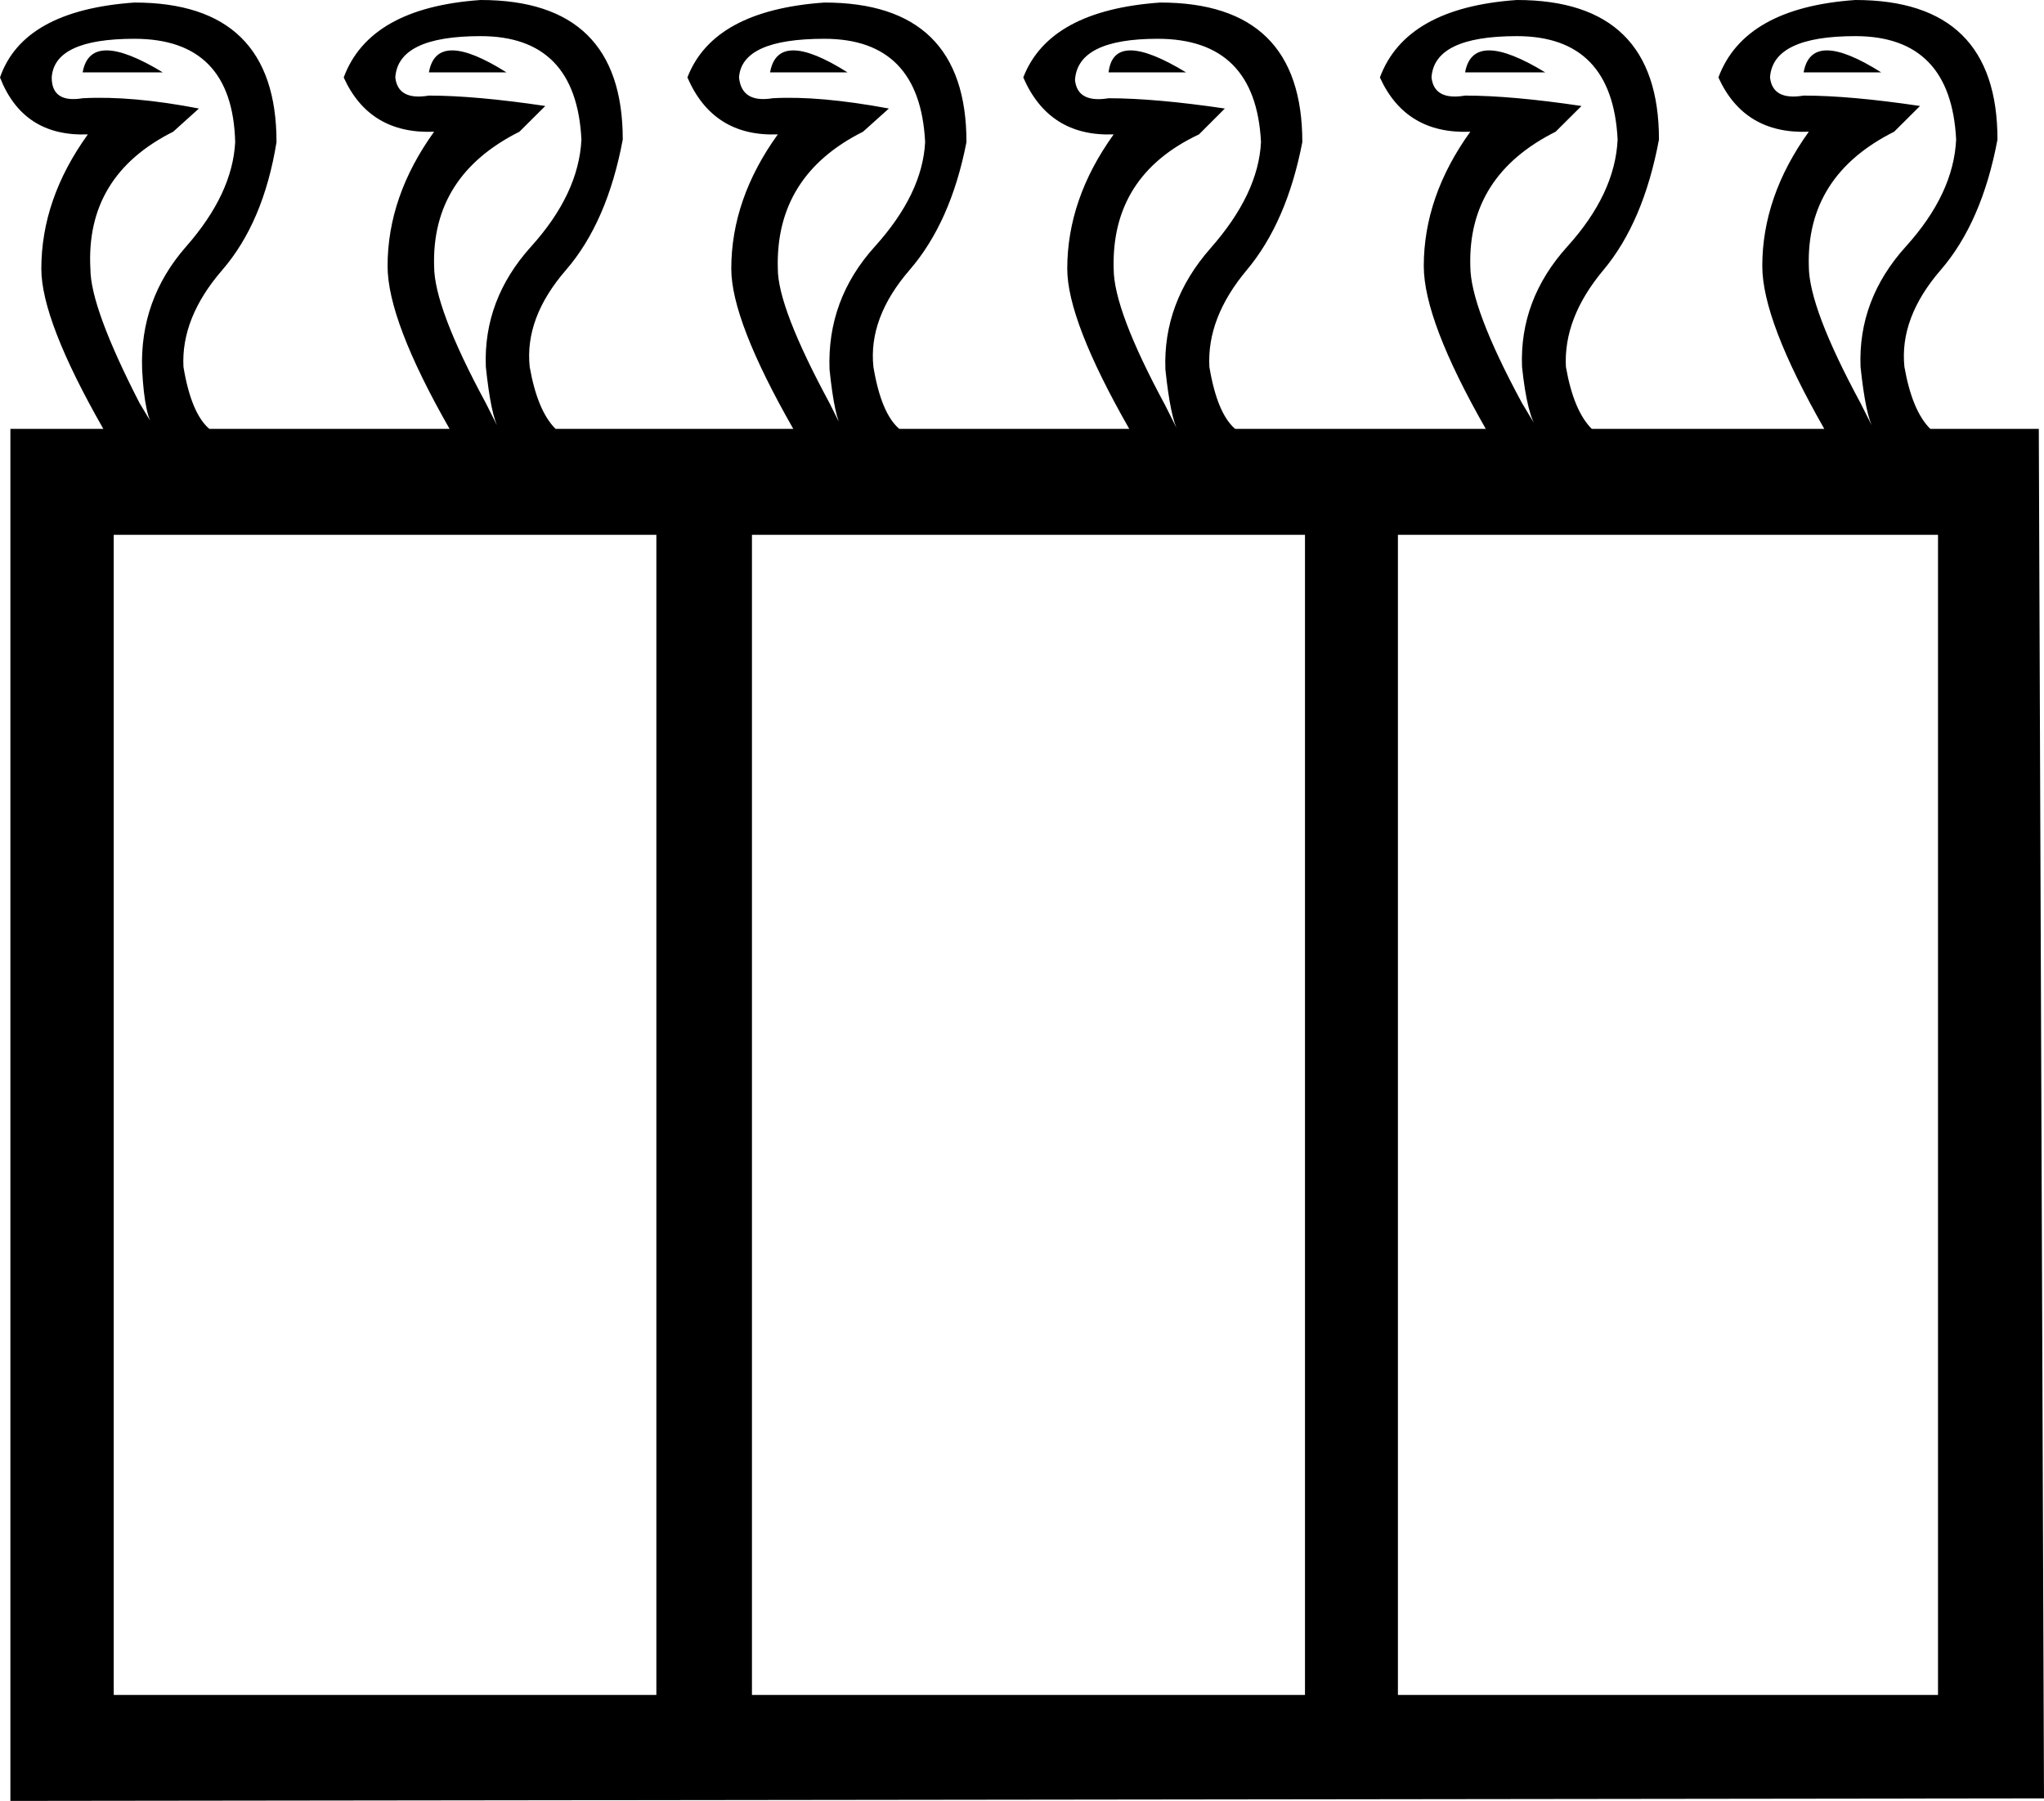 <?xml version='1.0' encoding ='UTF-8' standalone='yes'?>
<svg width='17.704' height='15.6' xmlns='http://www.w3.org/2000/svg' xmlns:xlink='http://www.w3.org/1999/xlink' xmlns:inkscape='http://www.inkscape.org/namespaces/inkscape'>
<path style='fill:#000000; stroke:none' d=' M 4.812 3.715  L 7.789 3.715  L 10.698 3.715  L 13.787 3.715  L 16.719 3.715  L 17.659 3.715  L 17.704 15.578  L 0.09 15.6  L 0.09 3.715  L 4.812 3.715  Z  M 0.985 4.633  L 0.985 14.682  L 5.685 14.682  L 5.685 4.633  L 0.985 4.633  Z  M 6.513 4.633  L 6.513 14.682  L 11.303 14.682  L 11.303 4.633  L 6.513 4.633  Z  M 12.108 4.633  L 12.108 14.682  L 16.786 14.682  L 16.786 4.633  L 12.108 4.633  Z  M 1.343 3.715  Q 1.253 3.626 1.231 3.201  Q 1.209 2.596 1.611 2.137  Q 2.014 1.679 2.037 1.231  Q 2.014 0.336 1.164 0.336  Q 0.47 0.336 0.448 0.671  Q 0.448 0.895 0.716 0.851  Q 1.141 0.828 1.723 0.94  L 1.5 1.141  Q 0.739 1.522 0.783 2.328  Q 0.783 2.663 1.209 3.492  L 1.343 3.715  Z  M 0.895 3.715  Q 0.358 2.775 0.358 2.328  Q 0.358 1.723 0.761 1.164  Q 0.201 1.186 0 0.671  Q 0.201 0.09 1.164 0.022  Q 2.395 0.022 2.395 1.231  Q 2.283 1.925 1.925 2.339  Q 1.567 2.753 1.589 3.178  Q 1.656 3.581 1.813 3.715  L 0.895 3.715  Z  M 0.716 0.627  L 1.41 0.627  Q 0.783 0.246 0.716 0.627  Z  M 4.32 3.715  Q 4.253 3.603 4.208 3.178  Q 4.185 2.596 4.599 2.137  Q 5.013 1.679 5.036 1.209  Q 4.991 0.313 4.163 0.313  Q 3.447 0.313 3.424 0.671  Q 3.447 0.873 3.715 0.828  Q 4.118 0.828 4.723 0.918  L 4.499 1.141  Q 3.738 1.522 3.76 2.305  Q 3.76 2.663 4.208 3.492  L 4.32 3.715  Z  M 3.894 3.715  Q 3.357 2.775 3.357 2.305  Q 3.357 1.701 3.76 1.141  Q 3.201 1.164 2.977 0.671  Q 3.201 0.067 4.163 0  Q 5.394 0 5.394 1.209  Q 5.26 1.925 4.902 2.339  Q 4.543 2.753 4.588 3.178  Q 4.655 3.559 4.812 3.715  L 3.894 3.715  Z  M 3.715 0.627  L 4.387 0.627  Q 3.782 0.246 3.715 0.627  Z  M 7.296 3.715  Q 7.229 3.626 7.185 3.201  Q 7.162 2.596 7.576 2.137  Q 7.99 1.679 8.013 1.231  Q 7.968 0.336 7.14 0.336  Q 6.424 0.336 6.401 0.671  Q 6.424 0.895 6.692 0.851  Q 7.095 0.828 7.699 0.94  L 7.475 1.141  Q 6.714 1.522 6.737 2.328  Q 6.737 2.663 7.185 3.492  L 7.296 3.715  Z  M 6.871 3.715  Q 6.334 2.775 6.334 2.328  Q 6.334 1.723 6.737 1.164  Q 6.177 1.186 5.954 0.671  Q 6.177 0.09 7.14 0.022  Q 8.371 0.022 8.371 1.231  Q 8.236 1.925 7.878 2.339  Q 7.52 2.753 7.565 3.178  Q 7.632 3.581 7.789 3.715  L 6.871 3.715  Z  M 6.67 0.627  L 7.341 0.627  Q 6.737 0.246 6.67 0.627  Z  M 10.206 3.738  Q 10.139 3.626 10.094 3.201  Q 10.072 2.619 10.486 2.149  Q 10.9 1.679 10.922 1.231  Q 10.877 0.336 10.027 0.336  Q 9.333 0.336 9.311 0.694  Q 9.333 0.895 9.602 0.851  Q 10.005 0.851 10.609 0.94  L 10.385 1.164  Q 9.624 1.522 9.646 2.328  Q 9.646 2.686 10.094 3.514  L 10.206 3.738  Z  M 9.781 3.715  Q 9.244 2.775 9.244 2.328  Q 9.244 1.723 9.646 1.164  Q 9.087 1.186 8.863 0.671  Q 9.087 0.09 10.049 0.022  Q 11.28 0.022 11.28 1.231  Q 11.146 1.925 10.799 2.339  Q 10.452 2.753 10.475 3.178  Q 10.542 3.581 10.698 3.715  L 9.781 3.715  Z  M 9.602 0.627  L 10.273 0.627  Q 9.646 0.246 9.602 0.627  Z  M 13.317 3.715  Q 13.228 3.603 13.183 3.178  Q 13.16 2.596 13.574 2.137  Q 13.989 1.679 14.011 1.209  Q 13.966 0.313 13.138 0.313  Q 12.422 0.313 12.399 0.671  Q 12.422 0.873 12.69 0.828  Q 13.093 0.828 13.698 0.918  L 13.474 1.141  Q 12.713 1.522 12.735 2.305  Q 12.735 2.663 13.183 3.492  L 13.317 3.715  Z  M 12.869 3.715  Q 12.332 2.775 12.332 2.305  Q 12.332 1.701 12.735 1.141  Q 12.176 1.164 11.952 0.671  Q 12.176 0.067 13.138 0  Q 14.369 0 14.369 1.209  Q 14.235 1.925 13.888 2.339  Q 13.541 2.753 13.563 3.178  Q 13.63 3.559 13.787 3.715  L 12.869 3.715  Z  M 12.69 0.627  L 13.384 0.627  Q 12.758 0.246 12.69 0.627  Z  M 16.227 3.715  Q 16.16 3.603 16.115 3.178  Q 16.092 2.596 16.506 2.137  Q 16.921 1.679 16.943 1.209  Q 16.898 0.313 16.07 0.313  Q 15.354 0.313 15.331 0.671  Q 15.354 0.873 15.622 0.828  Q 16.025 0.828 16.63 0.918  L 16.406 1.141  Q 15.645 1.522 15.667 2.305  Q 15.667 2.663 16.115 3.492  L 16.227 3.715  Z  M 15.801 3.715  Q 15.264 2.775 15.264 2.305  Q 15.264 1.701 15.667 1.141  Q 15.108 1.164 14.884 0.671  Q 15.108 0.067 16.07 0  Q 17.301 0 17.301 1.209  Q 17.167 1.925 16.809 2.339  Q 16.451 2.753 16.495 3.178  Q 16.562 3.559 16.719 3.715  L 15.801 3.715  Z  M 15.622 0.627  L 16.294 0.627  Q 15.69 0.246 15.622 0.627  Z '/></svg>

